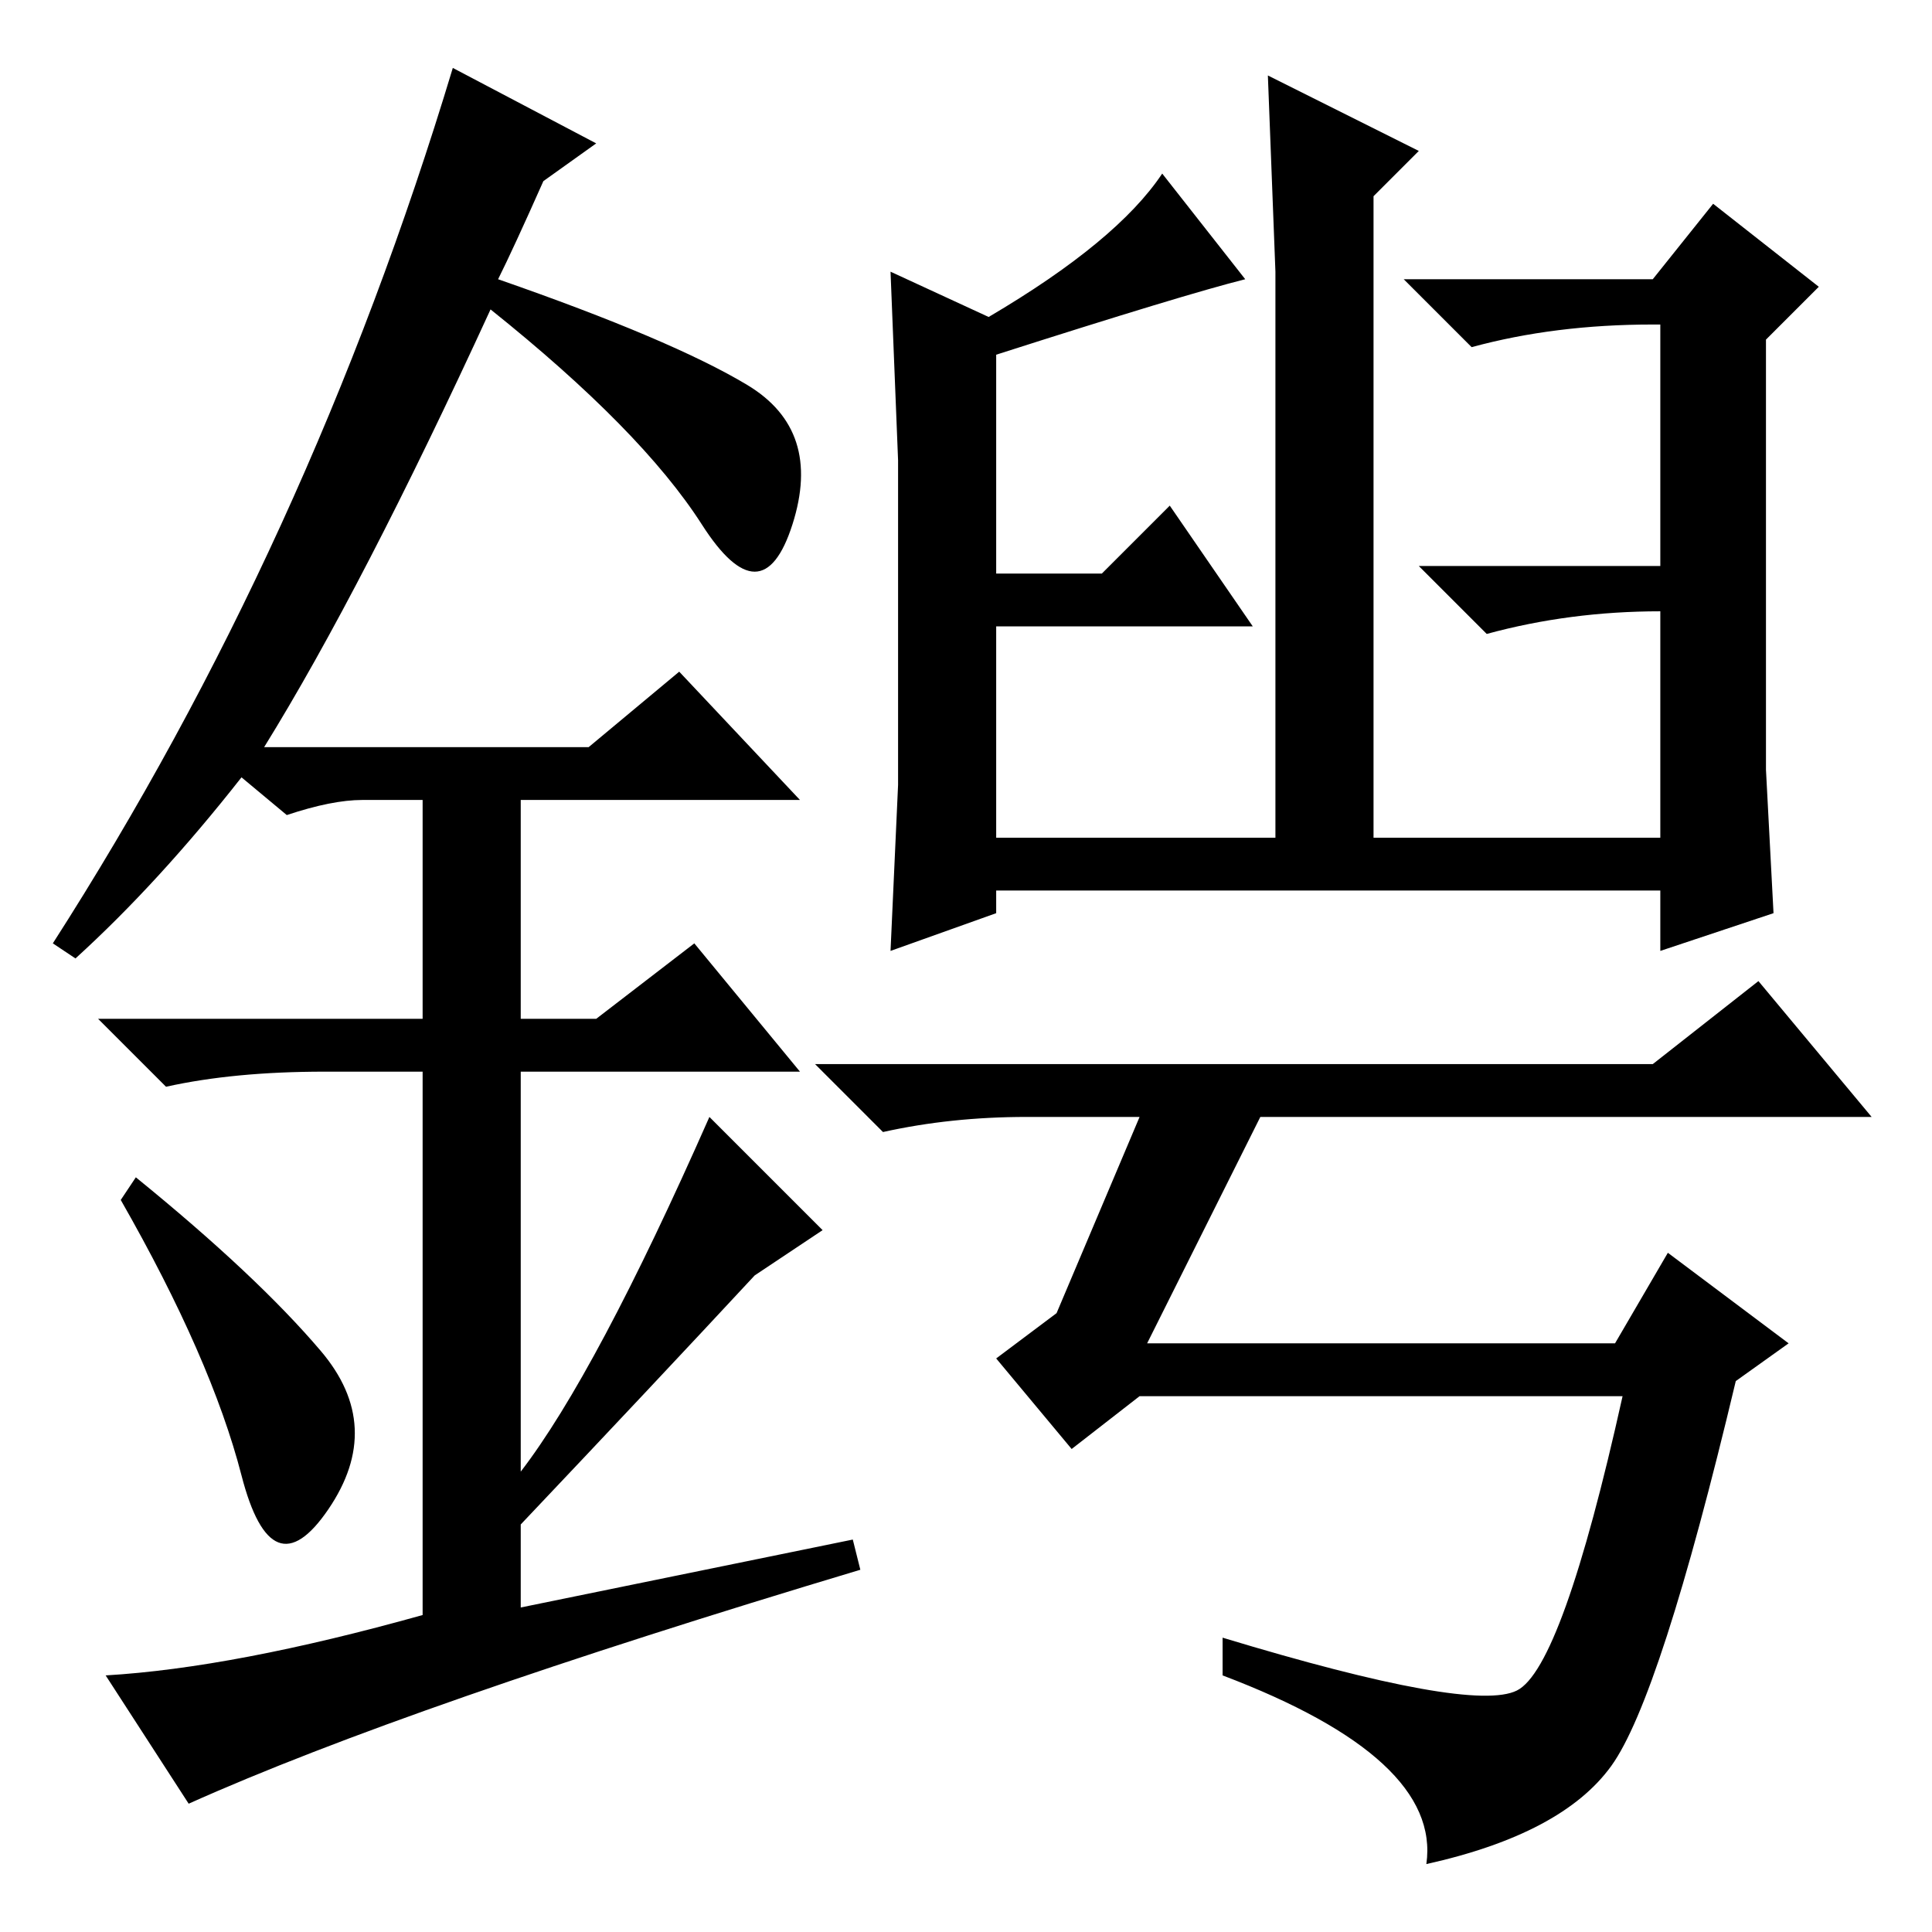 <?xml version="1.0" standalone="no"?>
<!DOCTYPE svg PUBLIC "-//W3C//DTD SVG 1.1//EN" "http://www.w3.org/Graphics/SVG/1.1/DTD/svg11.dtd" >
<svg xmlns="http://www.w3.org/2000/svg" xmlns:xlink="http://www.w3.org/1999/xlink" version="1.1" viewBox="0 -36 256 256">
  <g transform="matrix(1 0 0 -1 0 220)">
   <path fill="currentColor"
d="M131 214q17 10 23 19l11 -14q-8 -2 -33 -10v-29h14l9 9l11 -16h-34v-28h37v50v25l-1 26l20 -10l-6 -6v-85h38v30q-12 0 -23 -3l-9 9h32v32h-1q-13 0 -24 -3l-9 9h33l8 10l14 -11l-7 -7v-38v-19l1 -19l-15 -5v8h-88v-3l-14 -5l1 22v43l-1 25zM142 64l-10 12l8 6l11 26h-4
h-11q-10 0 -19 -2l-9 9h111l14 11l15 -18h-81l-15 -30h62l7 12l16 -12l-7 -5q-10 -42 -16.5 -51t-24.5 -13q2 14 -27 25v5q33 -10 39 -7t14 39h-64zM32 60.5q-4 15.5 -16 36.5l2 3q16 -13 24.5 -23t1 -21t-11.5 4.5zM90 167l16 -17h-37v-29h10l13 10l14 -17h-37v-53
q10 13 25 47l15 -15l-9 -6q-13 -14 -31 -33v-11l44 9l1 -4q-60 -18 -89 -31l-11 17q17 1 42 8v72h-13q-12 0 -21 -2l-9 9h43v29h-8q-4 0 -10 -2l-6 5q-11 -14 -22 -24l-3 2q34 53 53 116l19 -10l-7 -5q-4 -9 -6 -13q23 -8 33 -14t6 -18.5t-12 0t-28 28.5q-17 -37 -30 -58h43
z" />
  </g>

</svg>
